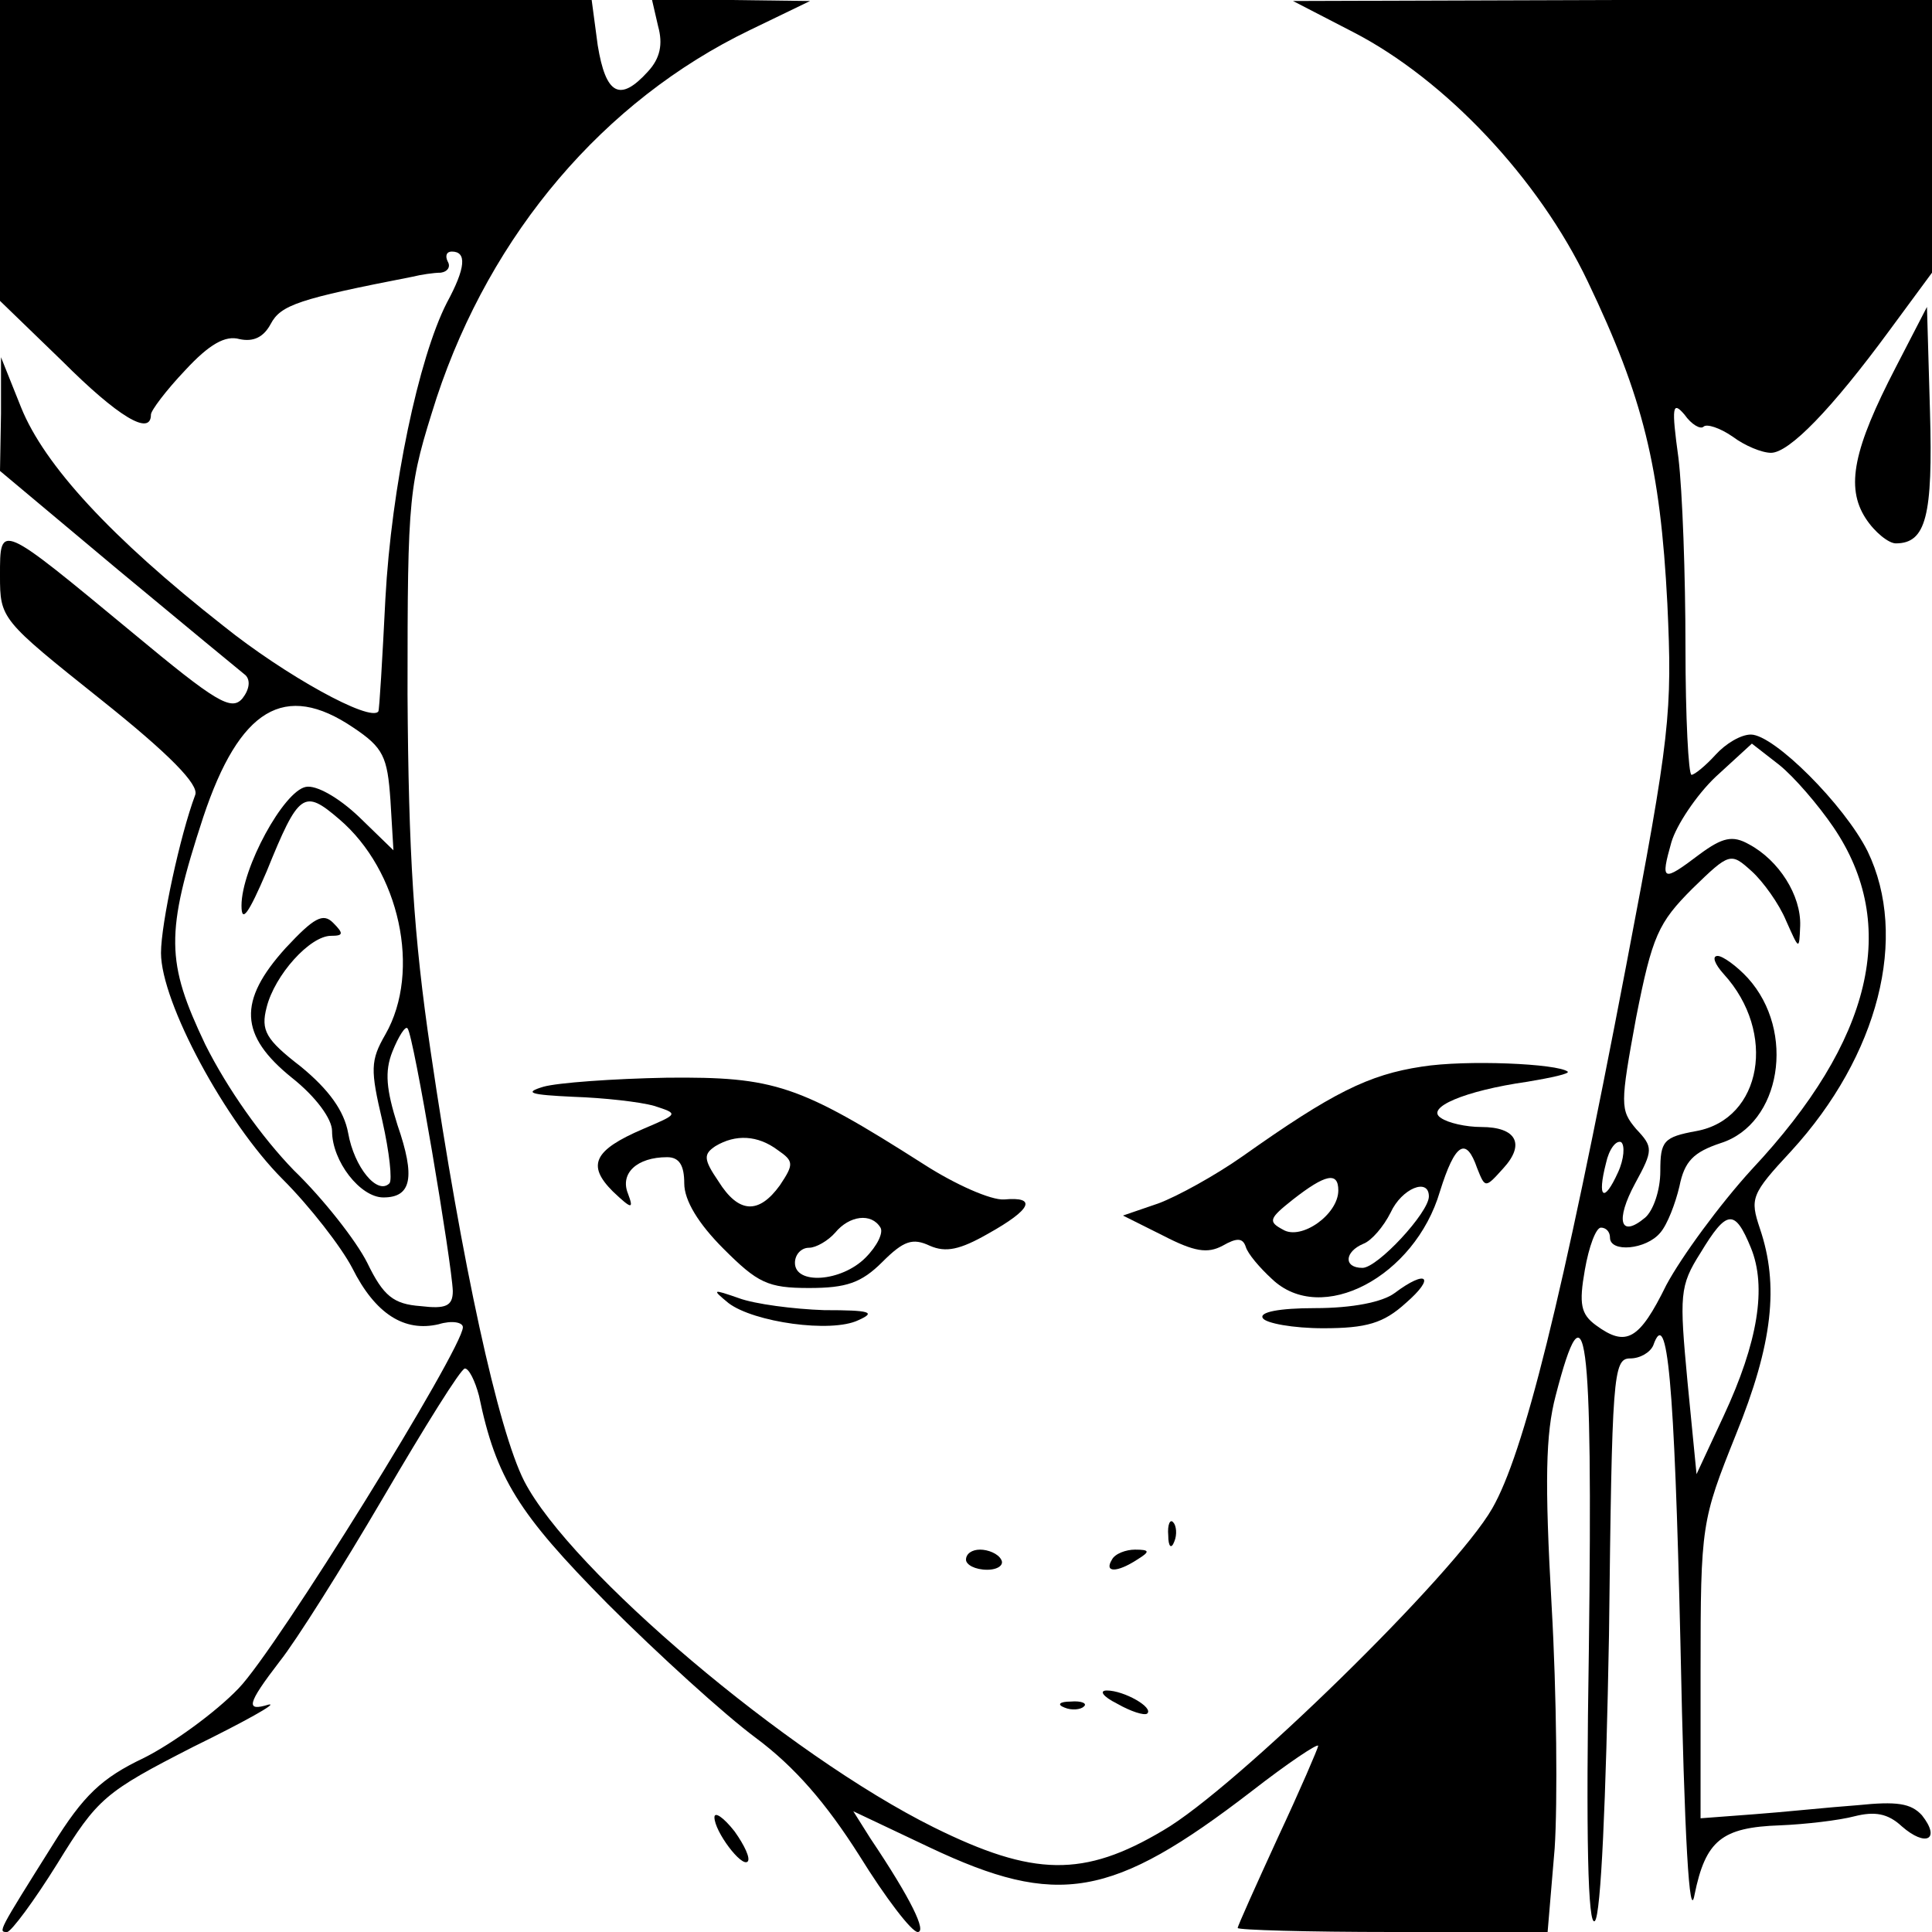 <?xml version="1.0" standalone="no"?>
<!DOCTYPE svg PUBLIC "-//W3C//DTD SVG 20010904//EN"
 "http://www.w3.org/TR/2001/REC-SVG-20010904/DTD/svg10.dtd">
<svg version="1.0" xmlns="http://www.w3.org/2000/svg"
 width="192pt" height="192pt" viewBox="0 0 192 192"
 preserveAspectRatio="xMidYMid meet">

<g transform="translate(0,192) scale(0.1,-0.1)"
fill="#000000" stroke="none">
<path d="M0 1771 l0 -150 62 -60 c55 -55 88 -75 88 -53 0 4 15 24 34 44 24 26
40 35 54 31 14 -3 24 2 31 15 10 19 28 25 141 47 8 2 21 4 28 4 7 1 10 6 7 11
-3 6 -1 10 4 10 15 0 14 -16 -5 -51 -28 -55 -55 -183 -61 -294 -3 -60 -6 -111
-7 -112 -8 -11 -93 36 -154 85 -112 88 -178 160 -201 217 l-20 50 0 -56 -1
-57 117 -98 c65 -54 122 -101 127 -105 5 -5 4 -14 -3 -23 -11 -13 -26 -4 -109
65 -133 110 -132 110 -132 57 0 -43 1 -44 100 -123 69 -55 98 -85 94 -95 -15
-40 -34 -128 -34 -157 0 -49 64 -168 121 -225 27 -27 58 -67 69 -88 23 -46 52
-64 86 -56 13 4 24 2 24 -3 0 -21 -185 -320 -223 -359 -23 -24 -66 -55 -94
-69 -42 -20 -60 -37 -91 -87 -54 -86 -54 -86 -45 -86 4 0 27 31 50 68 40 65
47 71 135 116 51 25 85 44 75 42 -23 -7 -22 0 11 43 16 20 62 93 103 163 41
70 77 128 81 128 4 0 10 -12 14 -27 17 -82 39 -117 128 -207 50 -50 116 -110
147 -133 39 -29 70 -65 103 -117 26 -42 52 -76 58 -76 9 0 -6 32 -47 93 l-17
27 76 -36 c127 -60 181 -51 320 56 36 28 66 48 66 45 0 -2 -18 -44 -40 -91
-22 -48 -40 -88 -40 -90 0 -2 69 -4 154 -4 l154 0 7 83 c3 45 2 154 -3 241 -7
124 -6 171 4 209 30 116 37 69 33 -252 -3 -187 -1 -277 6 -270 6 6 11 120 14
284 3 258 4 275 21 275 10 0 20 6 23 13 14 40 21 -36 27 -296 4 -197 9 -278
14 -250 11 54 27 67 85 69 25 1 59 5 74 9 20 5 33 3 47 -10 24 -21 39 -13 20
11 -11 12 -25 14 -64 10 -28 -2 -75 -7 -103 -9 l-53 -4 0 147 c0 145 1 149 35
234 37 91 43 149 24 205 -10 30 -9 34 31 77 87 95 117 213 76 298 -23 46 -93
116 -116 116 -10 0 -25 -9 -35 -20 -10 -11 -21 -20 -24 -20 -3 0 -6 57 -6 127
0 71 -3 155 -7 188 -7 51 -6 57 6 43 7 -10 16 -15 19 -12 3 3 16 -1 29 -10 12
-9 29 -16 38 -16 18 0 60 43 118 122 l42 57 0 136 0 135 -317 0 -318 -1 60
-31 c91 -47 184 -145 233 -248 55 -115 72 -184 79 -320 5 -108 3 -130 -41
-360 -64 -335 -102 -485 -133 -539 -37 -65 -256 -279 -327 -320 -79 -47 -129
-46 -228 3 -145 72 -361 255 -407 344 -26 51 -62 216 -93 427 -17 115 -22 197
-23 355 0 201 1 207 29 295 54 163 166 295 311 365 l60 29 -79 1 -78 0 6 -26
c5 -18 2 -32 -10 -45 -28 -31 -42 -23 -50 26 l-6 45 -294 0 -294 0 0 -149z
m351 -574 c30 -20 34 -29 37 -72 l3 -50 -34 33 c-21 20 -43 32 -53 30 -22 -4
-64 -81 -64 -118 0 -18 7 -8 25 34 32 79 37 82 72 52 60 -51 82 -151 46 -214
-15 -26 -15 -35 -3 -86 7 -31 10 -59 7 -62 -12 -12 -35 16 -41 50 -4 22 -19
43 -47 66 -35 27 -40 36 -34 59 8 32 43 71 64 71 12 0 13 2 2 13 -10 10 -19 5
-47 -25 -48 -53 -46 -87 6 -129 24 -19 40 -41 40 -53 0 -30 28 -66 51 -66 28
0 32 20 14 72 -11 35 -13 53 -5 73 6 15 13 26 15 23 6 -6 44 -233 45 -261 0
-15 -7 -18 -32 -15 -27 2 -37 10 -53 43 -11 22 -44 64 -73 92 -32 33 -66 81
-88 125 -39 82 -40 110 -2 226 36 108 81 135 149 89z m1471 -99 c66 -97 39
-212 -81 -340 -32 -35 -70 -87 -85 -115 -27 -55 -40 -62 -70 -40 -15 11 -17
21 -11 55 4 23 11 42 16 42 5 0 9 -4 9 -10 0 -15 36 -12 50 5 7 8 15 29 19 46
5 25 14 34 41 43 60 19 75 111 27 164 -11 12 -25 22 -30 22 -6 0 -3 -8 6 -18
53 -58 38 -144 -27 -156 -33 -6 -36 -10 -36 -40 0 -19 -7 -39 -15 -46 -25 -21
-30 -3 -10 34 18 33 18 36 1 54 -16 19 -16 24 0 111 16 81 22 94 56 128 37 36
38 36 59 17 11 -10 27 -32 34 -49 13 -29 13 -30 14 -5 1 30 -21 65 -51 81 -16
9 -26 7 -49 -10 -37 -28 -39 -27 -28 12 5 17 25 47 44 65 l36 33 27 -21 c15
-12 39 -40 54 -62z m-214 -343 c-14 -31 -21 -26 -12 9 3 14 10 23 15 21 4 -3
3 -17 -3 -30z m132 -75 c16 -39 7 -94 -27 -167 l-27 -58 -9 92 c-8 86 -8 95
13 128 26 43 34 44 50 5z"/>
<path d="M1884 1555 c-42 -81 -50 -119 -30 -150 9 -14 23 -25 30 -25 30 0 37
27 34 131 l-3 104 -31 -60z"/>
<path d="M1413 860 c-53 -8 -89 -26 -178 -89 -27 -19 -65 -40 -84 -47 l-35
-12 40 -20 c31 -16 44 -18 59 -10 14 8 20 8 23 -1 2 -7 14 -21 26 -32 49 -47
142 2 167 87 15 48 26 55 37 23 8 -20 8 -20 26 0 22 24 13 41 -22 41 -15 0
-33 4 -40 9 -16 10 23 27 86 36 24 4 42 8 40 10 -10 8 -101 12 -145 5z m-83
-123 c0 -24 -37 -50 -55 -39 -15 8 -14 11 10 30 32 25 45 28 45 9z m90 -6 c0
-16 -51 -71 -66 -71 -19 0 -18 16 1 24 8 3 20 17 27 31 11 24 38 35 38 16z"/>
<path d="M540 840 c-20 -6 -13 -8 30 -10 30 -1 66 -5 80 -9 25 -8 24 -8 -11
-23 -49 -21 -56 -36 -30 -62 19 -18 21 -18 15 -2 -8 20 9 36 39 36 12 0 17 -8
17 -26 0 -17 14 -40 39 -65 34 -34 44 -39 85 -39 37 0 52 5 73 26 21 21 30 24
47 16 16 -7 30 -4 58 12 43 24 49 37 16 34 -13 -1 -49 15 -80 35 -124 79 -148
87 -255 86 -54 -1 -109 -5 -123 -9z m233 -63 c16 -11 16 -14 2 -35 -21 -29
-41 -28 -61 4 -15 22 -15 27 -3 35 20 12 42 11 62 -4z m102 -77 c3 -5 -3 -18
-15 -30 -24 -24 -70 -27 -70 -5 0 8 6 15 14 15 7 0 19 7 26 15 14 17 36 20 45
5z"/>
<path d="M1386 635 c-12 -9 -42 -15 -79 -15 -36 0 -56 -4 -52 -10 3 -5 30 -10
60 -10 43 0 60 5 82 25 30 26 21 34 -11 10z"/>
<path d="M724 625 c25 -19 102 -30 129 -17 18 8 12 10 -34 10 -30 1 -69 6 -85
12 -26 9 -27 9 -10 -5z"/>
<path d="M1161 394 c0 -11 3 -14 6 -6 3 7 2 16 -1 19 -3 4 -6 -2 -5 -13z"/>
<path d="M960 370 c0 -5 9 -10 21 -10 11 0 17 5 14 10 -3 6 -13 10 -21 10 -8
0 -14 -4 -14 -10z"/>
<path d="M1105 370 c-8 -13 5 -13 25 0 13 8 13 10 -2 10 -9 0 -20 -4 -23 -10z"/>
<path d="M1110 227 c14 -8 27 -12 30 -10 7 6 -23 23 -40 23 -8 0 -4 -6 10 -13z"/>
<path d="M1058 223 c7 -3 16 -2 19 1 4 3 -2 6 -13 5 -11 0 -14 -3 -6 -6z"/>
<path d="M710 114 c0 -14 27 -50 33 -44 3 3 -3 16 -13 30 -11 14 -20 20 -20
14z"/>
</g>
</svg>
